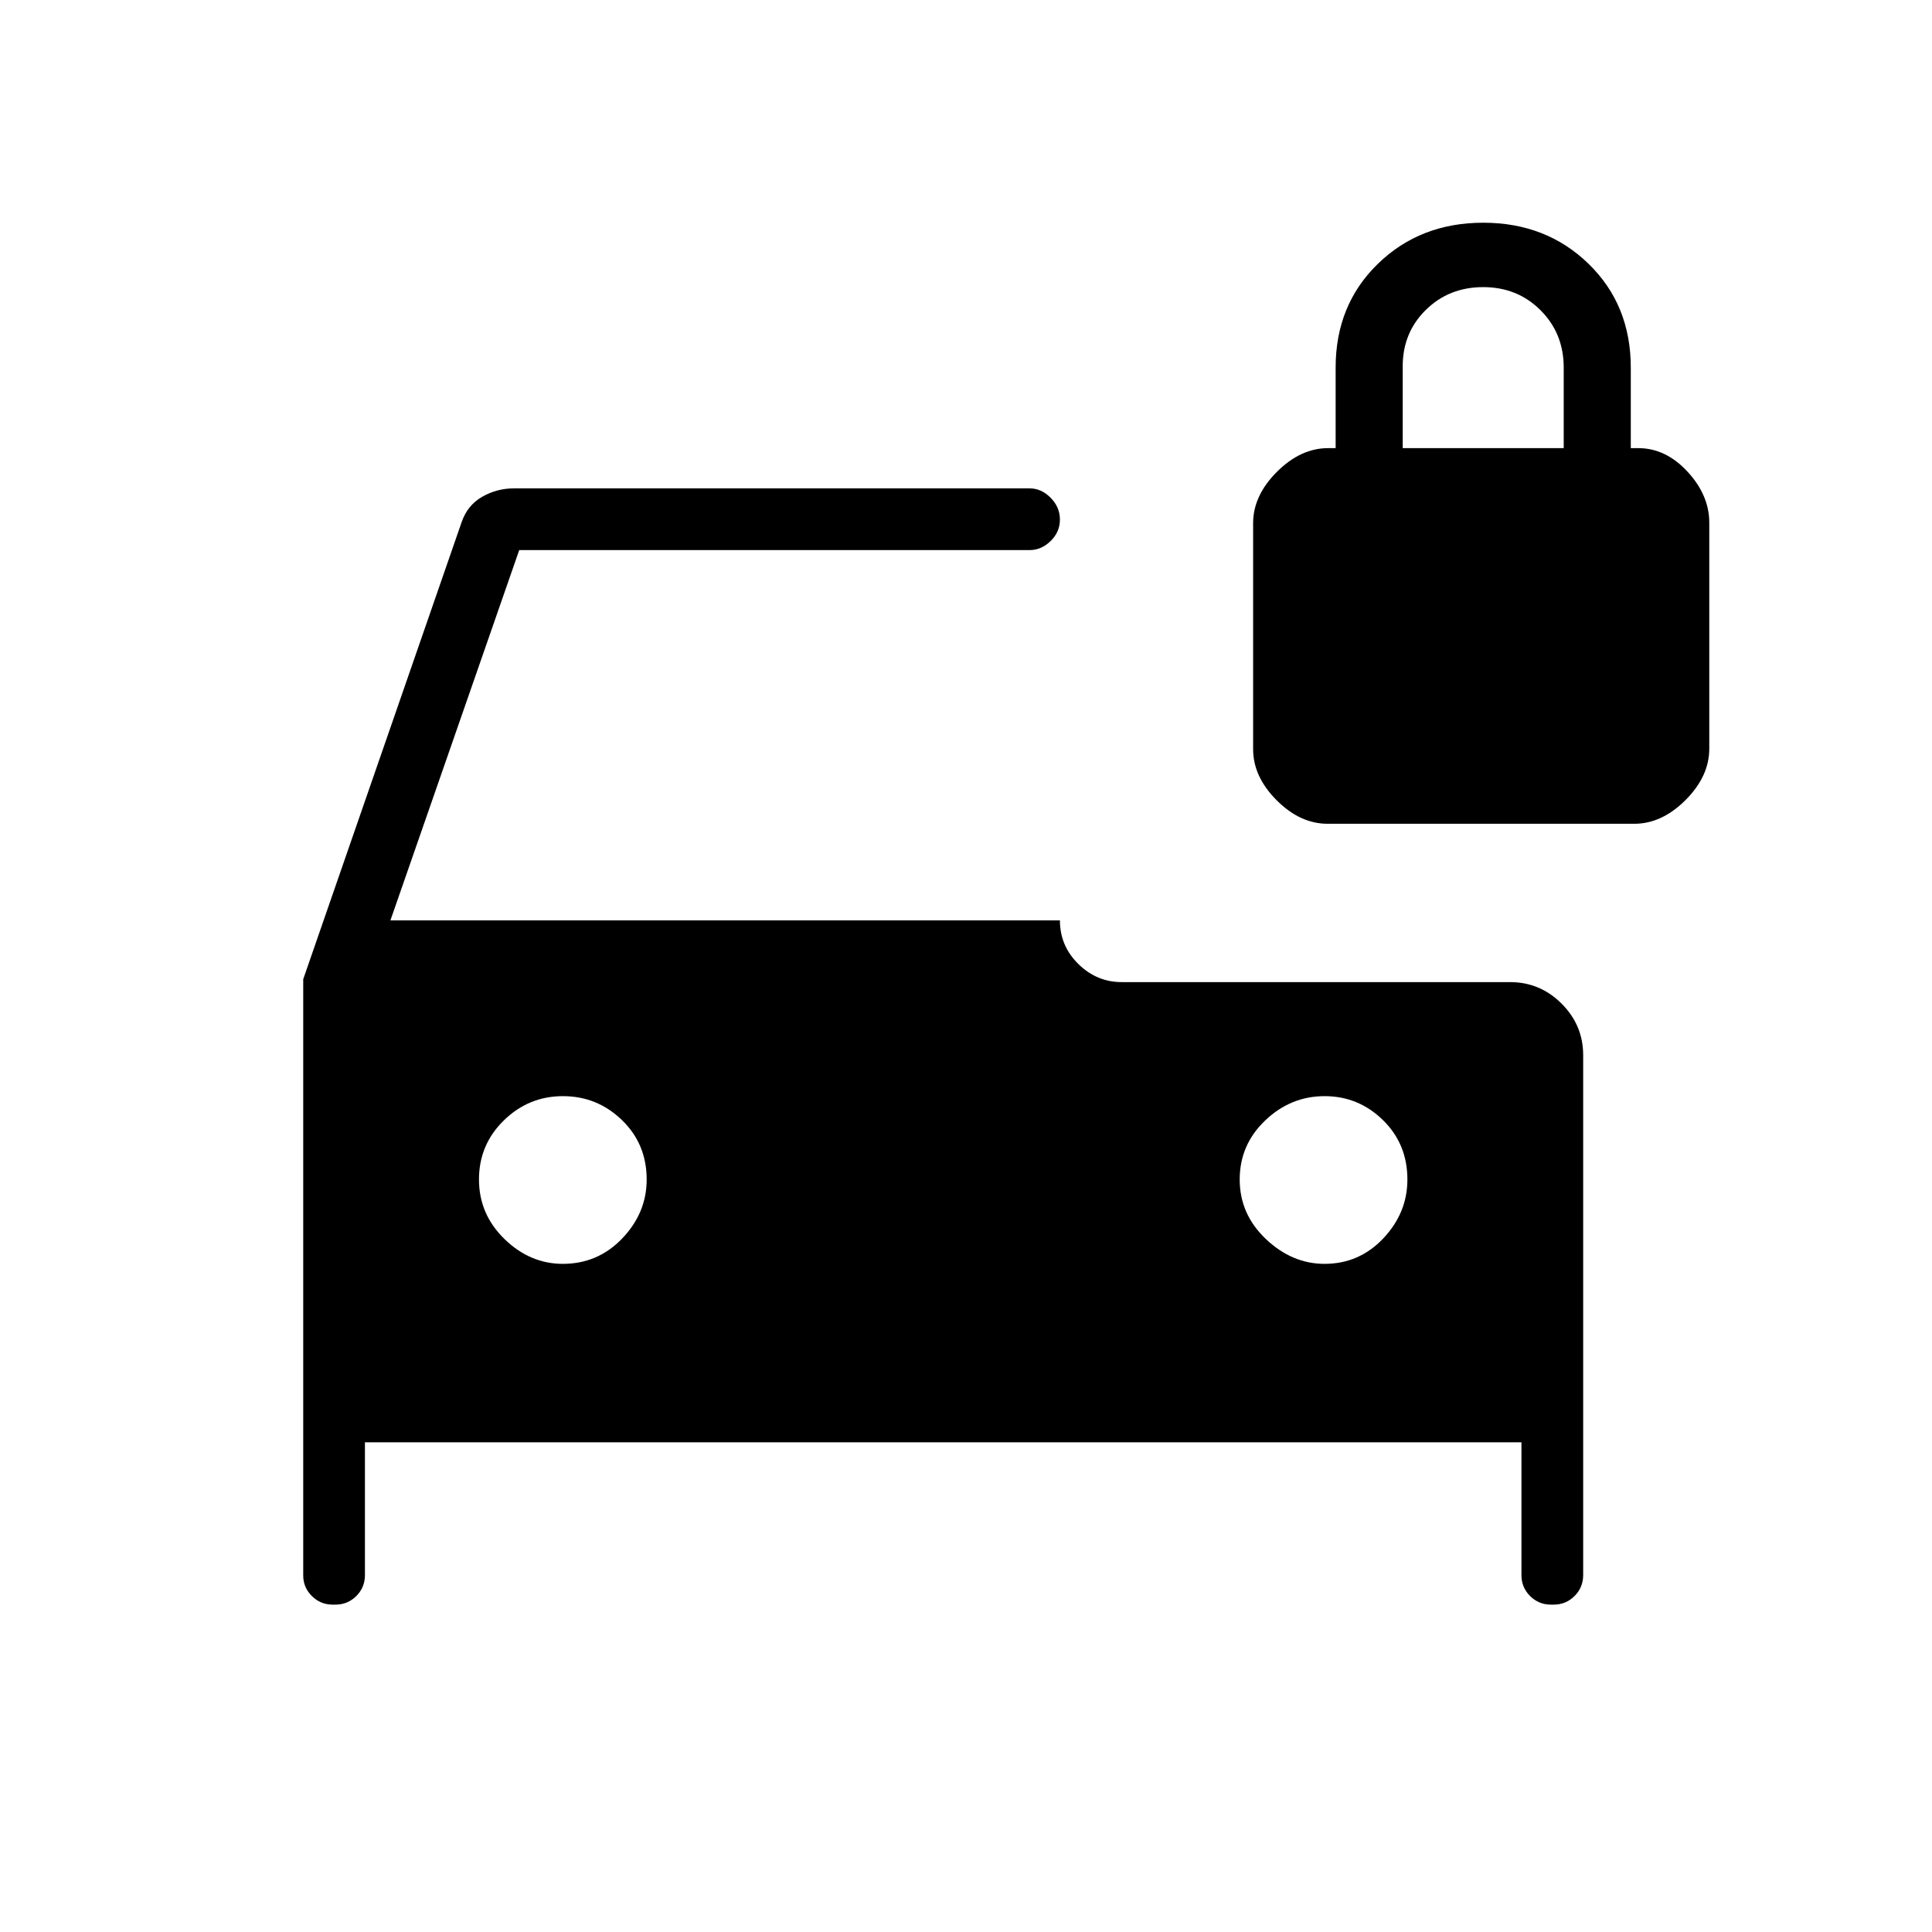 <svg xmlns="http://www.w3.org/2000/svg" height="40" viewBox="0 -960 960 960" width="40"><path d="M279.69-332q17.43 0 29.54-12.68 12.1-12.68 12.1-29.22 0-17.66-12.29-29.54-12.29-11.89-29.33-11.89t-29.38 12.08Q238-391.18 238-373.92q0 17.25 12.68 29.59Q263.36-332 279.69-332Zm378.47 0q17.24 0 29.21-12.68 11.96-12.68 11.96-29.22 0-17.66-12.15-29.54-12.16-11.89-29-11.89-16.85 0-29.51 12.08Q616-391.18 616-373.92q0 17.25 13.01 29.59Q642.03-332 658.16-332Zm1.54-218.67q-13.7 0-25.37-11.72-11.66-11.71-11.66-25.32V-700q0-13.73 11.8-25.53t25.53-11.8h3.67v-40q0-31.18 21-51.59 21-20.41 52.33-20.41t52.33 20.41q21 20.41 21 51.59v40H814q13.73 0 24.53 11.72 10.8 11.71 10.8 25.32V-588q0 13.73-11.78 25.53-11.79 11.8-25.5 11.8H659.7Zm-494.37 388q-6.1 0-10.38-4.28-4.28-4.28-4.28-10.19v-296.3l78.75-227.23q2.91-8.33 10.2-12.5 7.29-4.16 15.71-4.16h256.34q5.76 0 10.38 4.66 4.62 4.66 4.62 10.83t-4.62 10.67q-4.62 4.5-10.38 4.5H258l-64 184h332.67q0 12.67 9.15 21.67 9.16 9 21.51 9h193q14.92 0 25.63 10.71 10.71 10.71 10.71 25.62v258.3q0 6.14-4.29 10.42-4.28 4.28-10.38 4.28h-1.33q-6.1 0-10.39-4.28-4.28-4.28-4.28-10.38v-66H181.33v66q0 6.1-4.28 10.38-4.28 4.28-10.38 4.28h-1.34ZM697-737.33h80v-40q0-17-11.5-28.5t-28.5-11.5q-17 0-28.5 11.31Q697-794.72 697-778v40.67Z"/></svg>